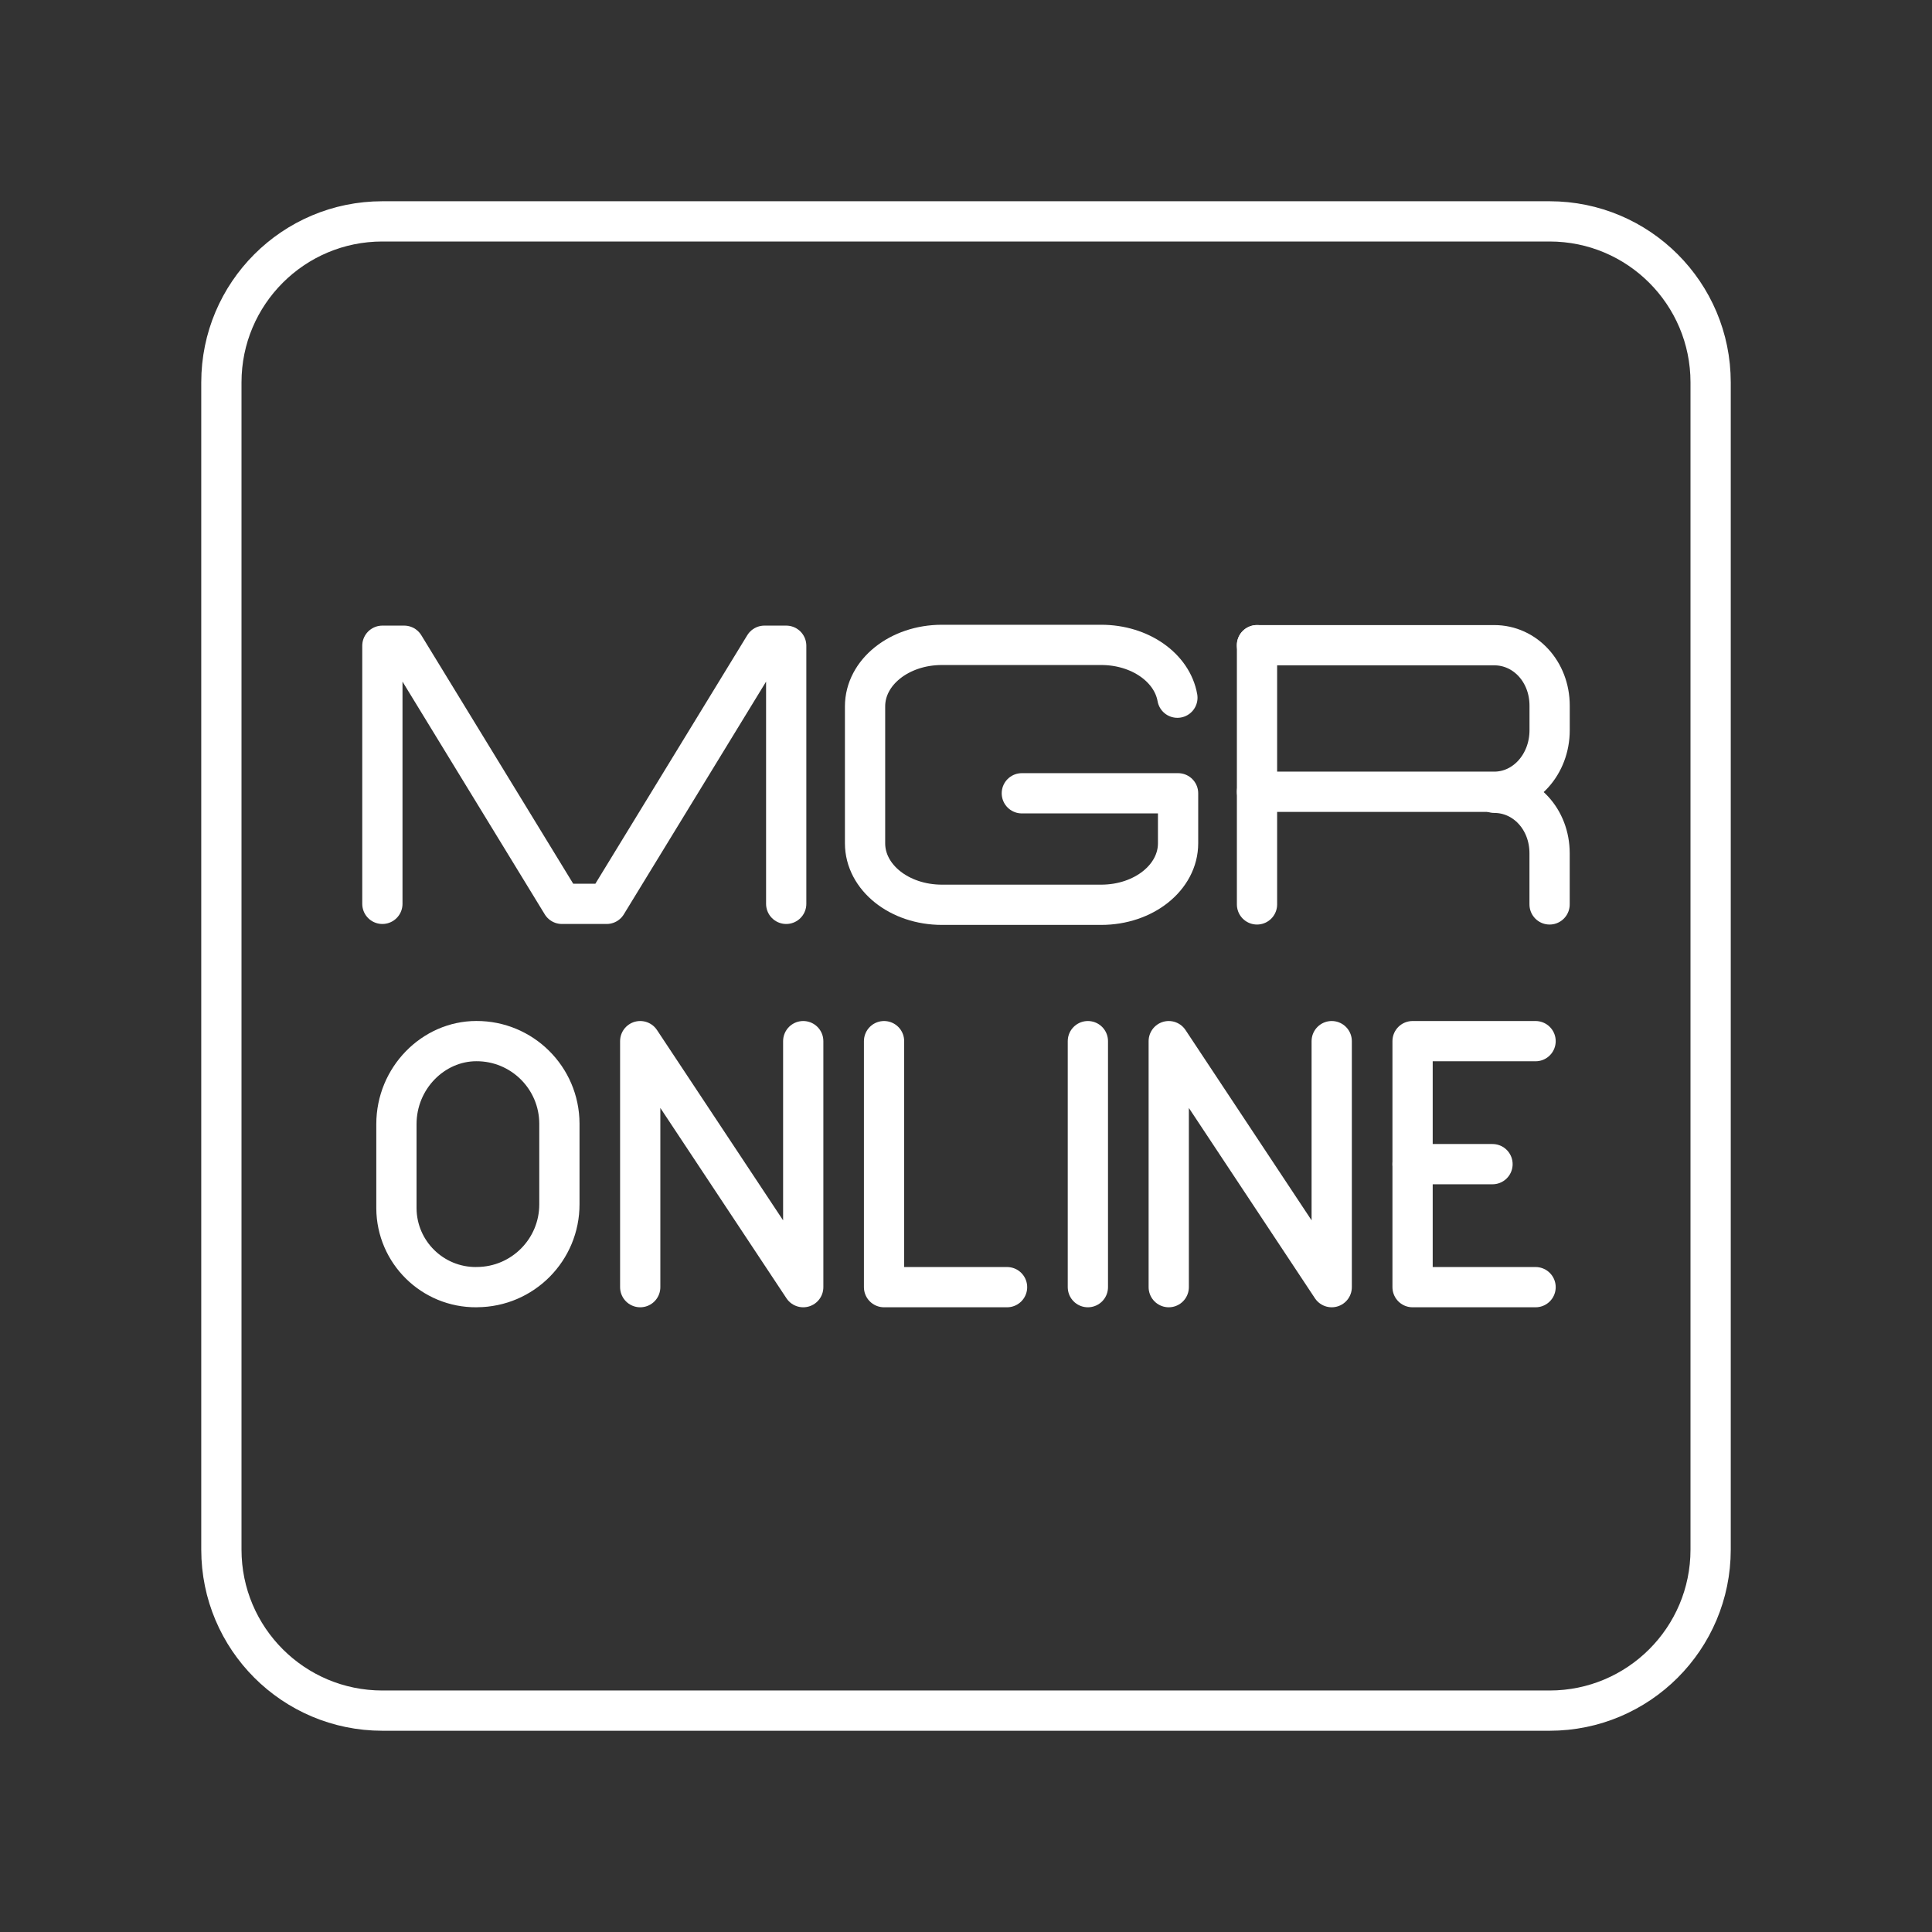 <?xml version="1.0" encoding="UTF-8"?><svg id="b" xmlns="http://www.w3.org/2000/svg" viewBox="0 0 48 48"><rect x="0" y="0" width="48" height="48" fill="#333333" stroke="none"/><defs><style>.c{fill:none;stroke:#fff;stroke-linecap:round;stroke-linejoin:round;}</style></defs><path class="c" d="M11.835,31.979h0c-1.089.008-1.979-.869-1.986-1.958,0-.009,0-.019,0-.029v-2.063c0-1.146.917-2.063,1.986-2.063h0c1.135-.004,2.058.912,2.063,2.047,0,.005,0,.011,0,.016v1.986c.004,1.135-.912,2.058-2.047,2.063-.005,0-.011,0-.016,0Z"/><polyline class="c" points="38.151 31.979 35.095 31.979 35.095 25.867 38.151 25.867"/><line class="c" x1="35.095" y1="28.923" x2="37.081" y2="28.923"/><polyline class="c" points="29.037 31.979 29.037 25.867 33.086 31.979 33.086 25.867"/><polyline class="c" points="15.906 31.979 15.906 25.867 19.956 31.979 19.956 25.867"/><line class="c" x1="27.028" y1="25.867" x2="27.028" y2="31.979"/><polyline class="c" points="21.964 25.867 21.964 31.979 25.02 31.979"/><path class="c" d="M31.229,16.03h5.896c.763,0,1.375.656,1.375,1.503v.609c0,.847-.612,1.529-1.375,1.529h-5.895"/><path class="c" d="M37.124,19.697c.763,0,1.375.656,1.375,1.503v1.27"/><line class="c" x1="31.23" y1="16.029" x2="31.23" y2="22.47"/><path class="c" d="M29.252,17.334c-.131-.744-.926-1.312-1.893-1.312h-3.957c-1.059,0-1.91.681-1.91,1.528v3.401c0,.847.851,1.528,1.91,1.528h3.957c1.058,0,1.91-.681,1.91-1.528v-1.242h-3.882"/><polyline class="c" points="19.533 22.456 19.533 16.043 18.992 16.043 15.072 22.456 13.961 22.456 10.041 16.043 9.5 16.043 9.5 22.456"/><path class="c" d="M38.5,5.5H9.5c-2.209,0-4,1.791-4,4v29c0,2.209,1.791,4,4,4h29c2.209,0,4-1.791,4-4V9.5c0-2.209-1.791-4-4-4Z"/></svg>